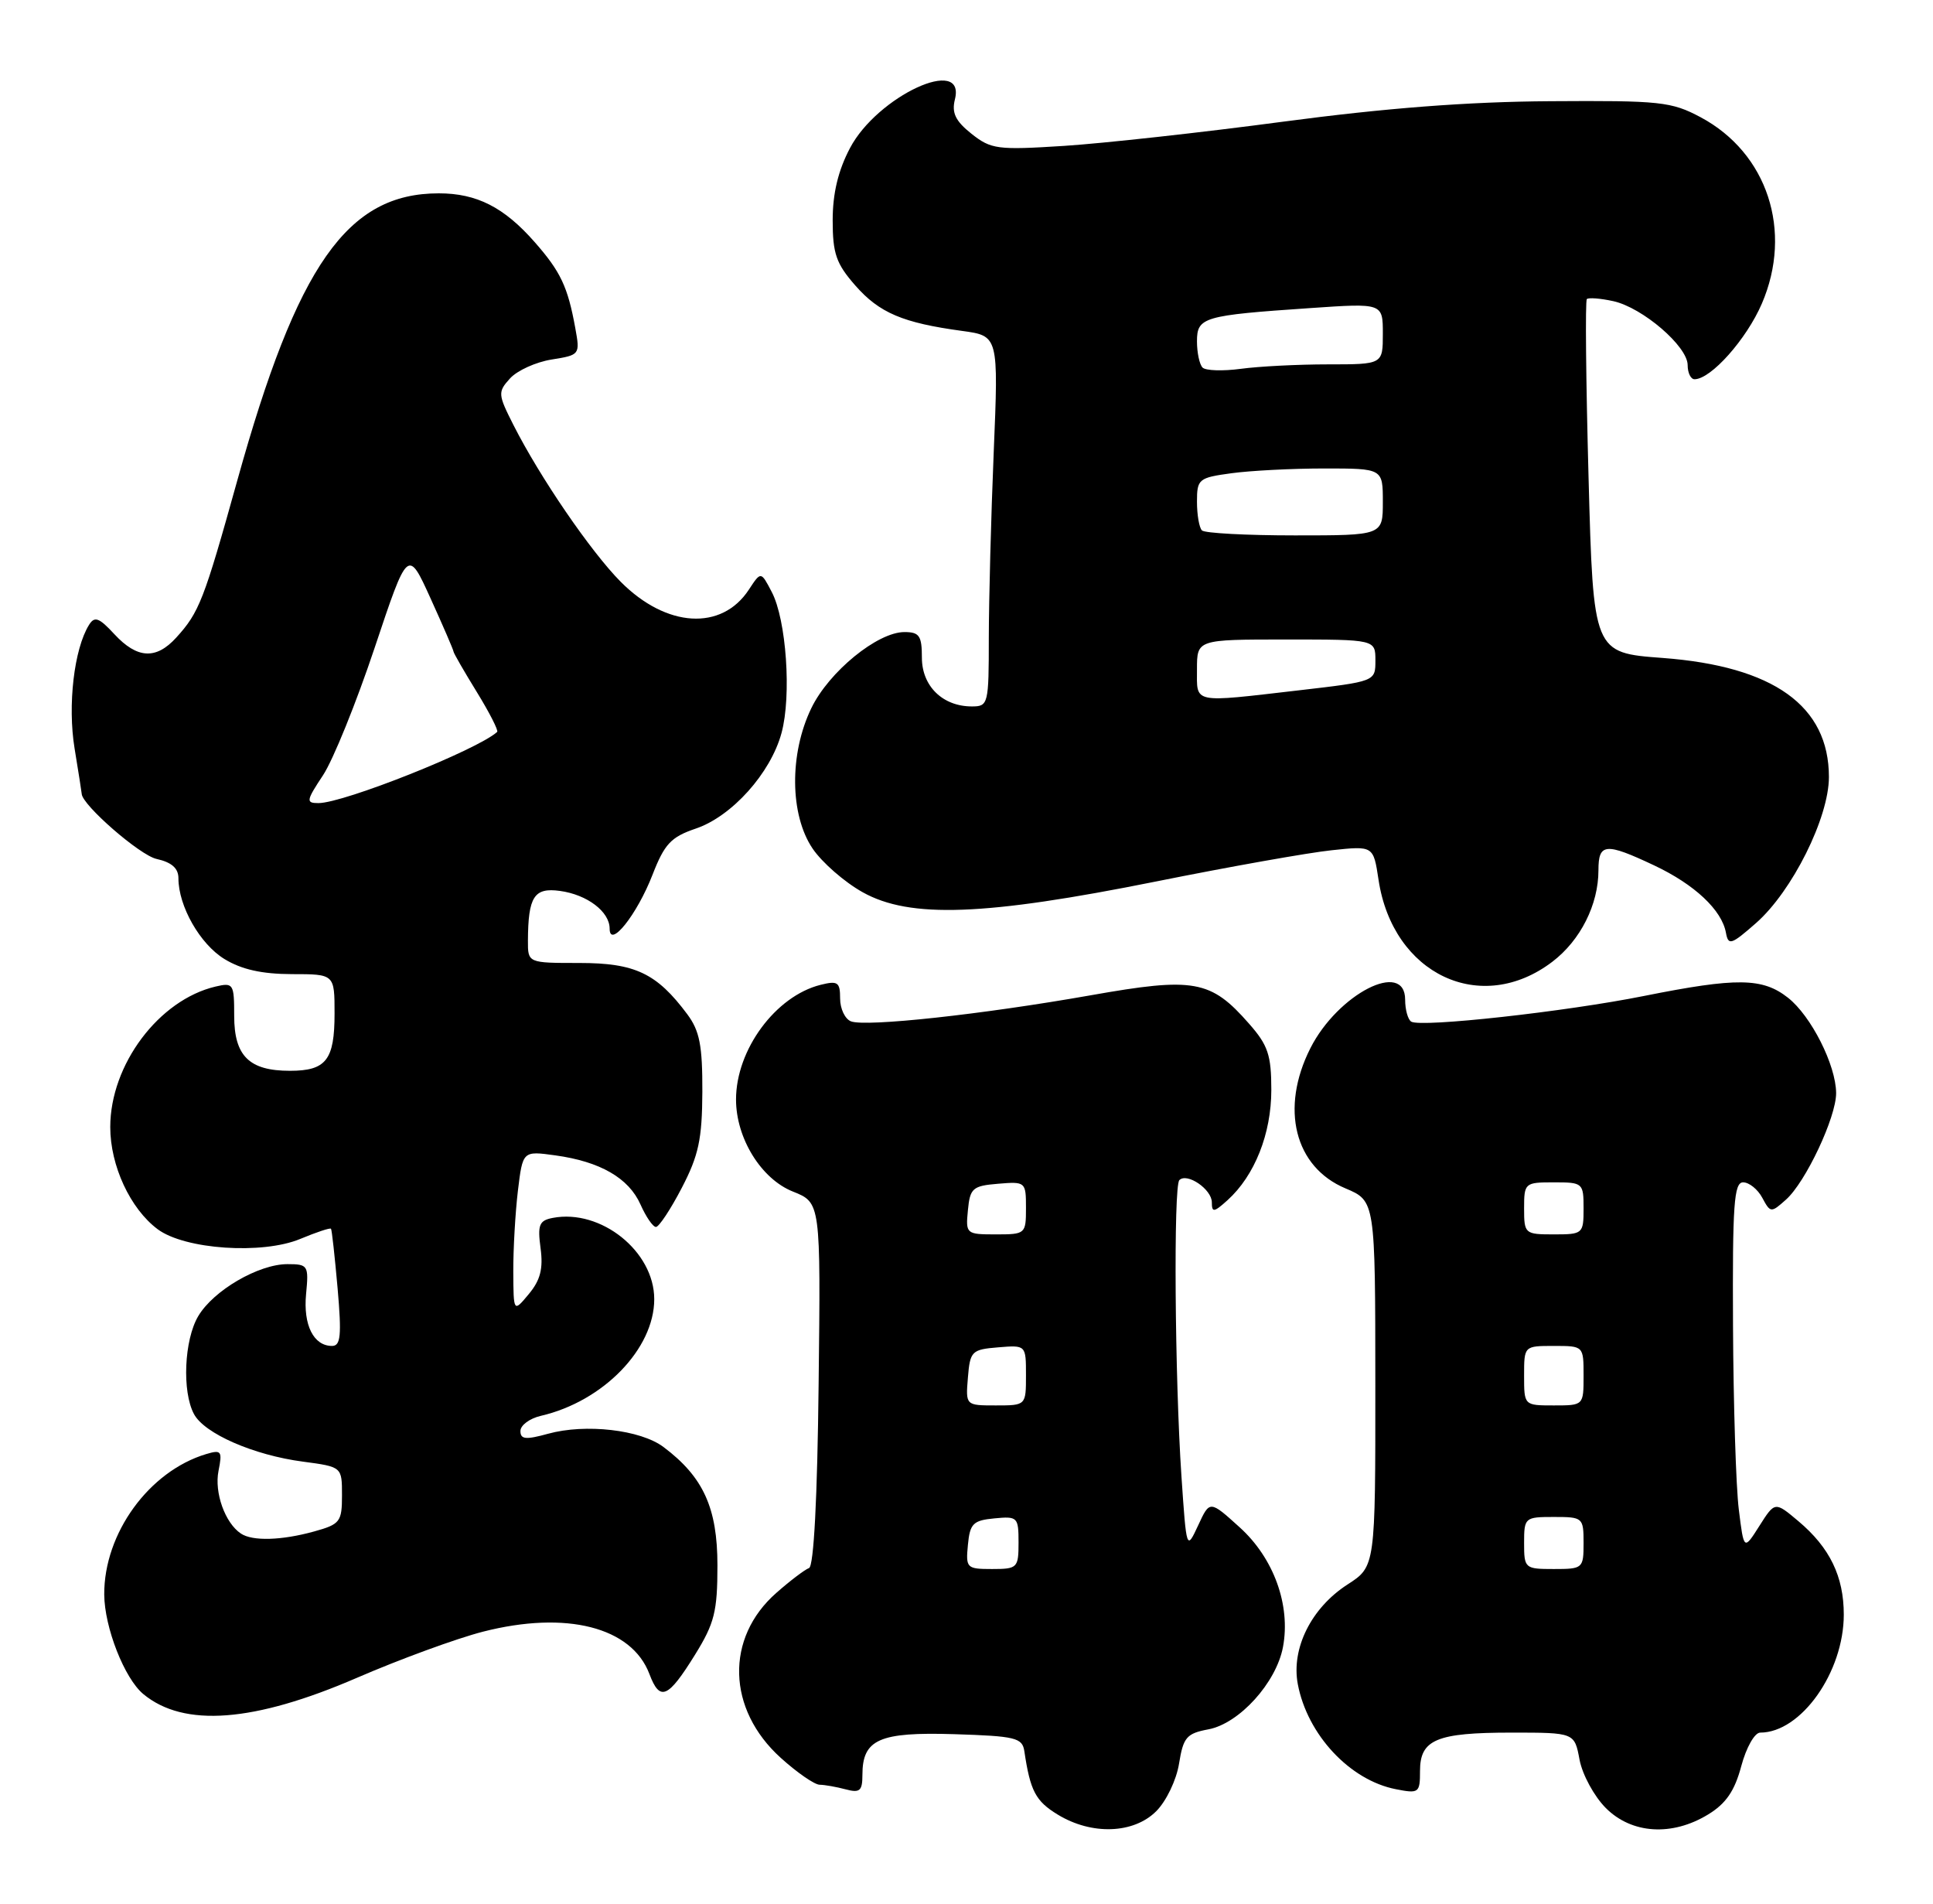 <?xml version="1.0" encoding="UTF-8" standalone="no"?>
<!DOCTYPE svg PUBLIC "-//W3C//DTD SVG 1.1//EN" "http://www.w3.org/Graphics/SVG/1.1/DTD/svg11.dtd" >
<svg xmlns="http://www.w3.org/2000/svg" xmlns:xlink="http://www.w3.org/1999/xlink" version="1.1" viewBox="0 0 260 256">
 <g >
 <path fill="currentColor"
d=" M 155.52 243.57 C 156.87 242.22 158.24 239.37 158.59 237.16 C 159.16 233.63 159.60 233.11 162.54 232.56 C 166.69 231.78 171.67 226.29 172.57 221.48 C 173.62 215.86 171.33 209.53 166.73 205.38 C 162.72 201.75 162.72 201.75 161.16 205.13 C 159.59 208.50 159.59 208.50 158.91 198.50 C 158.02 185.27 157.83 159.50 158.63 158.70 C 159.67 157.66 163.00 159.94 163.00 161.69 C 163.00 163.09 163.28 163.05 165.11 161.40 C 168.76 158.10 171.00 152.47 171.00 146.57 C 171.00 141.89 170.56 140.56 168.00 137.66 C 162.85 131.78 160.61 131.38 146.68 133.85 C 132.06 136.43 116.48 138.12 114.46 137.35 C 113.66 137.04 113.00 135.66 113.00 134.28 C 113.00 132.08 112.69 131.86 110.37 132.44 C 104.31 133.96 99.00 141.17 99.00 147.86 C 99.00 153.07 102.38 158.54 106.65 160.24 C 110.39 161.73 110.39 161.73 110.11 186.12 C 109.94 201.49 109.46 210.64 108.82 210.87 C 108.26 211.07 106.28 212.57 104.42 214.21 C 97.53 220.26 97.78 229.86 105.01 236.39 C 107.21 238.38 109.57 240.01 110.25 240.01 C 110.94 240.02 112.51 240.30 113.75 240.63 C 115.65 241.14 116.00 240.84 116.00 238.69 C 116.00 233.90 118.26 232.90 128.35 233.21 C 136.60 233.47 137.51 233.69 137.78 235.50 C 138.58 240.86 139.29 242.21 142.28 244.03 C 146.84 246.81 152.48 246.61 155.52 243.57 Z  M 229.75 244.01 C 232.15 242.55 233.32 240.85 234.21 237.51 C 234.88 235.00 236.01 233.00 236.76 233.00 C 242.24 233.00 248.00 224.88 248.00 217.13 C 248.00 212.00 246.12 208.12 241.90 204.57 C 238.74 201.91 238.74 201.91 236.65 205.20 C 234.56 208.50 234.56 208.50 233.88 203.00 C 233.50 199.97 233.15 188.84 233.10 178.25 C 233.02 161.97 233.23 159.00 234.46 159.00 C 235.27 159.00 236.43 159.94 237.04 161.08 C 238.13 163.11 238.22 163.12 240.22 161.33 C 242.87 158.98 246.98 150.24 246.97 147.00 C 246.95 143.24 243.61 136.62 240.49 134.17 C 237.07 131.48 233.62 131.44 221.16 133.93 C 210.60 136.05 191.13 138.20 189.82 137.39 C 189.37 137.11 189.00 135.78 189.00 134.44 C 189.00 129.02 179.94 133.66 176.25 140.97 C 172.16 149.06 174.13 156.94 180.97 159.81 C 184.98 161.50 184.98 161.50 184.99 186.08 C 185.00 210.66 185.00 210.66 181.25 213.08 C 176.38 216.22 173.66 221.67 174.56 226.47 C 175.84 233.27 181.55 239.40 187.75 240.61 C 190.85 241.22 191.00 241.11 191.00 238.16 C 191.00 233.93 193.21 233.00 203.32 233.00 C 211.78 233.00 211.78 233.00 212.46 236.65 C 212.84 238.66 214.43 241.58 216.00 243.15 C 219.48 246.63 224.90 246.97 229.75 244.01 Z  M 48.01 225.63 C 53.78 223.13 61.41 220.34 64.95 219.43 C 76.16 216.56 84.96 218.80 87.35 225.12 C 88.76 228.86 89.84 228.41 93.50 222.50 C 96.10 218.30 96.50 216.71 96.50 210.51 C 96.50 202.78 94.60 198.61 89.24 194.59 C 86.15 192.27 78.76 191.42 73.72 192.81 C 70.71 193.64 70.00 193.57 70.00 192.44 C 70.00 191.67 71.24 190.75 72.75 190.40 C 81.13 188.46 88.00 181.39 88.00 174.71 C 88.00 168.29 80.83 162.55 74.36 163.78 C 72.52 164.13 72.29 164.71 72.71 167.86 C 73.08 170.61 72.68 172.16 71.13 174.02 C 69.07 176.50 69.07 176.50 69.04 171.00 C 69.03 167.97 69.31 163.09 69.66 160.14 C 70.31 154.77 70.31 154.77 74.67 155.37 C 80.72 156.20 84.57 158.42 86.15 161.98 C 86.89 163.64 87.82 165.00 88.23 165.00 C 88.63 165.00 90.20 162.64 91.70 159.75 C 93.97 155.39 94.44 153.20 94.47 146.83 C 94.49 140.60 94.11 138.63 92.44 136.39 C 88.33 130.88 85.42 129.50 77.93 129.50 C 71.00 129.50 71.00 129.50 71.01 126.50 C 71.04 120.57 71.84 119.33 75.32 119.81 C 78.98 120.31 82.00 122.60 82.00 124.88 C 82.00 127.63 85.68 123.01 87.77 117.63 C 89.38 113.49 90.25 112.56 93.58 111.43 C 98.44 109.79 103.66 103.97 105.12 98.57 C 106.48 93.56 105.77 83.34 103.80 79.60 C 102.35 76.82 102.35 76.82 100.73 79.29 C 97.07 84.87 89.64 84.42 83.50 78.25 C 79.49 74.22 72.63 64.20 69.06 57.15 C 66.97 53.02 66.94 52.72 68.60 50.89 C 69.56 49.83 72.07 48.69 74.19 48.35 C 78.00 47.74 78.03 47.70 77.38 44.12 C 76.37 38.56 75.41 36.53 71.92 32.56 C 67.80 27.87 64.13 26.00 59.02 26.00 C 46.72 26.00 39.99 35.59 31.91 64.64 C 27.43 80.72 26.80 82.35 23.70 85.75 C 20.99 88.73 18.45 88.59 15.39 85.29 C 13.32 83.05 12.72 82.83 11.97 84.04 C 9.96 87.28 9.08 94.83 10.03 100.64 C 10.56 103.86 10.99 106.61 10.99 106.75 C 11.03 108.24 18.81 115.02 21.06 115.51 C 23.09 115.96 24.00 116.76 24.00 118.11 C 24.00 121.87 26.91 126.97 30.19 128.97 C 32.49 130.38 35.25 130.99 39.25 131.00 C 45.00 131.00 45.00 131.00 45.00 136.30 C 45.00 142.55 43.87 144.00 38.99 144.00 C 33.52 144.00 31.50 142.01 31.50 136.62 C 31.50 132.30 31.39 132.11 29.00 132.67 C 21.37 134.46 14.83 143.17 14.83 151.57 C 14.83 156.76 17.52 162.55 21.20 165.30 C 24.85 168.03 35.30 168.74 40.41 166.60 C 42.55 165.71 44.40 165.09 44.52 165.24 C 44.64 165.38 45.03 168.99 45.41 173.25 C 45.96 179.59 45.83 181.00 44.66 181.00 C 42.18 181.00 40.77 178.19 41.17 174.02 C 41.54 170.17 41.43 170.00 38.66 170.00 C 34.78 170.00 28.70 173.54 26.66 177.00 C 24.77 180.19 24.47 187.14 26.09 190.16 C 27.49 192.79 34.12 195.69 40.75 196.56 C 46.00 197.26 46.00 197.26 46.00 201.08 C 46.00 204.65 45.75 204.98 42.25 205.95 C 37.88 207.16 33.96 207.28 32.40 206.23 C 30.27 204.81 28.81 200.72 29.39 197.81 C 29.92 195.14 29.78 194.93 27.74 195.54 C 20.05 197.84 13.98 206.20 14.02 214.43 C 14.05 218.86 16.74 225.72 19.28 227.82 C 24.74 232.34 34.16 231.62 48.01 225.63 Z  M 208.82 129.32 C 212.58 126.45 215.00 121.65 215.00 117.03 C 215.00 113.37 215.95 113.29 222.50 116.38 C 227.93 118.94 231.60 122.38 232.15 125.44 C 232.47 127.19 232.86 127.06 236.20 124.13 C 241.06 119.86 246.00 109.96 246.00 104.49 C 246.00 94.93 238.56 89.60 223.63 88.48 C 214.31 87.79 214.31 87.79 213.67 64.21 C 213.32 51.25 213.21 40.45 213.44 40.22 C 213.67 40.00 215.27 40.12 217.00 40.50 C 220.94 41.37 227.00 46.58 227.00 49.10 C 227.00 50.15 227.42 51.00 227.92 51.00 C 230.13 51.00 234.91 45.63 236.98 40.83 C 241.18 31.07 237.73 20.57 228.75 15.77 C 224.81 13.67 223.33 13.51 208.50 13.61 C 197.41 13.68 186.40 14.53 172.61 16.36 C 161.67 17.82 148.39 19.28 143.11 19.62 C 134.16 20.19 133.31 20.08 130.67 17.99 C 128.51 16.27 127.99 15.18 128.44 13.37 C 129.94 7.40 118.01 12.92 114.33 19.91 C 112.74 22.92 112.00 26.00 112.00 29.62 C 112.00 34.11 112.47 35.46 115.05 38.40 C 118.28 42.08 121.44 43.42 129.40 44.50 C 134.31 45.17 134.31 45.17 133.66 60.83 C 133.30 69.45 133.01 80.66 133.00 85.75 C 133.00 94.71 132.93 95.00 130.72 95.00 C 126.80 95.00 124.00 92.27 124.00 88.44 C 124.00 85.50 123.66 85.00 121.65 85.00 C 118.03 85.00 111.50 90.33 109.13 95.23 C 106.16 101.36 106.23 109.56 109.29 114.10 C 110.55 115.97 113.58 118.62 116.04 119.99 C 122.39 123.54 132.45 123.17 155.50 118.54 C 165.40 116.55 176.03 114.66 179.12 114.34 C 184.73 113.74 184.73 113.74 185.42 118.30 C 187.33 131.05 199.22 136.65 208.82 129.32 Z  M 130.19 207.75 C 130.46 204.89 130.89 204.46 133.75 204.19 C 136.87 203.89 137.00 204.02 137.00 207.44 C 137.00 210.85 136.85 211.00 133.44 211.00 C 130.02 211.00 129.89 210.87 130.19 207.75 Z  M 130.19 185.25 C 130.48 181.70 130.70 181.48 134.25 181.19 C 138.00 180.88 138.00 180.88 138.00 184.94 C 138.00 189.00 138.00 189.00 133.94 189.00 C 129.88 189.00 129.88 189.00 130.19 185.25 Z  M 130.19 162.75 C 130.47 159.78 130.83 159.47 134.25 159.19 C 137.94 158.88 138.00 158.94 138.00 162.44 C 138.00 165.94 137.93 166.00 133.94 166.00 C 129.95 166.00 129.88 165.93 130.19 162.75 Z  M 205.00 207.50 C 205.00 204.08 205.10 204.00 209.00 204.00 C 212.90 204.00 213.00 204.08 213.00 207.50 C 213.00 210.92 212.90 211.00 209.00 211.00 C 205.10 211.00 205.00 210.92 205.00 207.50 Z  M 205.00 185.00 C 205.00 181.00 205.00 181.00 209.00 181.00 C 213.00 181.00 213.00 181.00 213.00 185.00 C 213.00 189.00 213.00 189.00 209.00 189.00 C 205.00 189.00 205.00 189.00 205.00 185.00 Z  M 205.00 162.50 C 205.00 159.08 205.10 159.00 209.00 159.00 C 212.90 159.00 213.00 159.08 213.00 162.50 C 213.00 165.92 212.90 166.00 209.00 166.00 C 205.10 166.00 205.00 165.92 205.00 162.50 Z  M 43.45 104.25 C 44.81 102.19 47.93 94.48 50.39 87.12 C 54.86 73.74 54.86 73.74 57.93 80.51 C 59.62 84.23 61.00 87.43 61.00 87.62 C 61.00 87.81 62.40 90.25 64.12 93.04 C 65.83 95.82 67.07 98.25 66.87 98.43 C 64.17 100.86 46.23 108.00 42.83 108.00 C 41.13 108.00 41.18 107.68 43.45 104.25 Z  M 161.00 90.00 C 161.00 86.00 161.00 86.00 173.00 86.00 C 185.00 86.00 185.00 86.00 185.00 88.82 C 185.00 91.64 185.00 91.64 174.75 92.83 C 160.22 94.51 161.00 94.67 161.00 90.00 Z  M 161.67 71.33 C 161.30 70.97 161.00 69.23 161.00 67.47 C 161.00 64.42 161.22 64.24 165.64 63.64 C 168.19 63.29 173.82 63.00 178.14 63.00 C 186.00 63.00 186.00 63.00 186.00 67.50 C 186.00 72.00 186.00 72.00 174.17 72.00 C 167.66 72.00 162.03 71.70 161.67 71.33 Z  M 161.75 49.43 C 161.34 49.01 161.00 47.43 161.00 45.91 C 161.00 42.65 161.83 42.41 176.25 41.43 C 186.00 40.76 186.00 40.76 186.00 44.88 C 186.00 49.00 186.00 49.00 178.64 49.00 C 174.59 49.00 169.30 49.27 166.89 49.60 C 164.48 49.92 162.16 49.85 161.75 49.43 Z "/>
</g>
</svg>